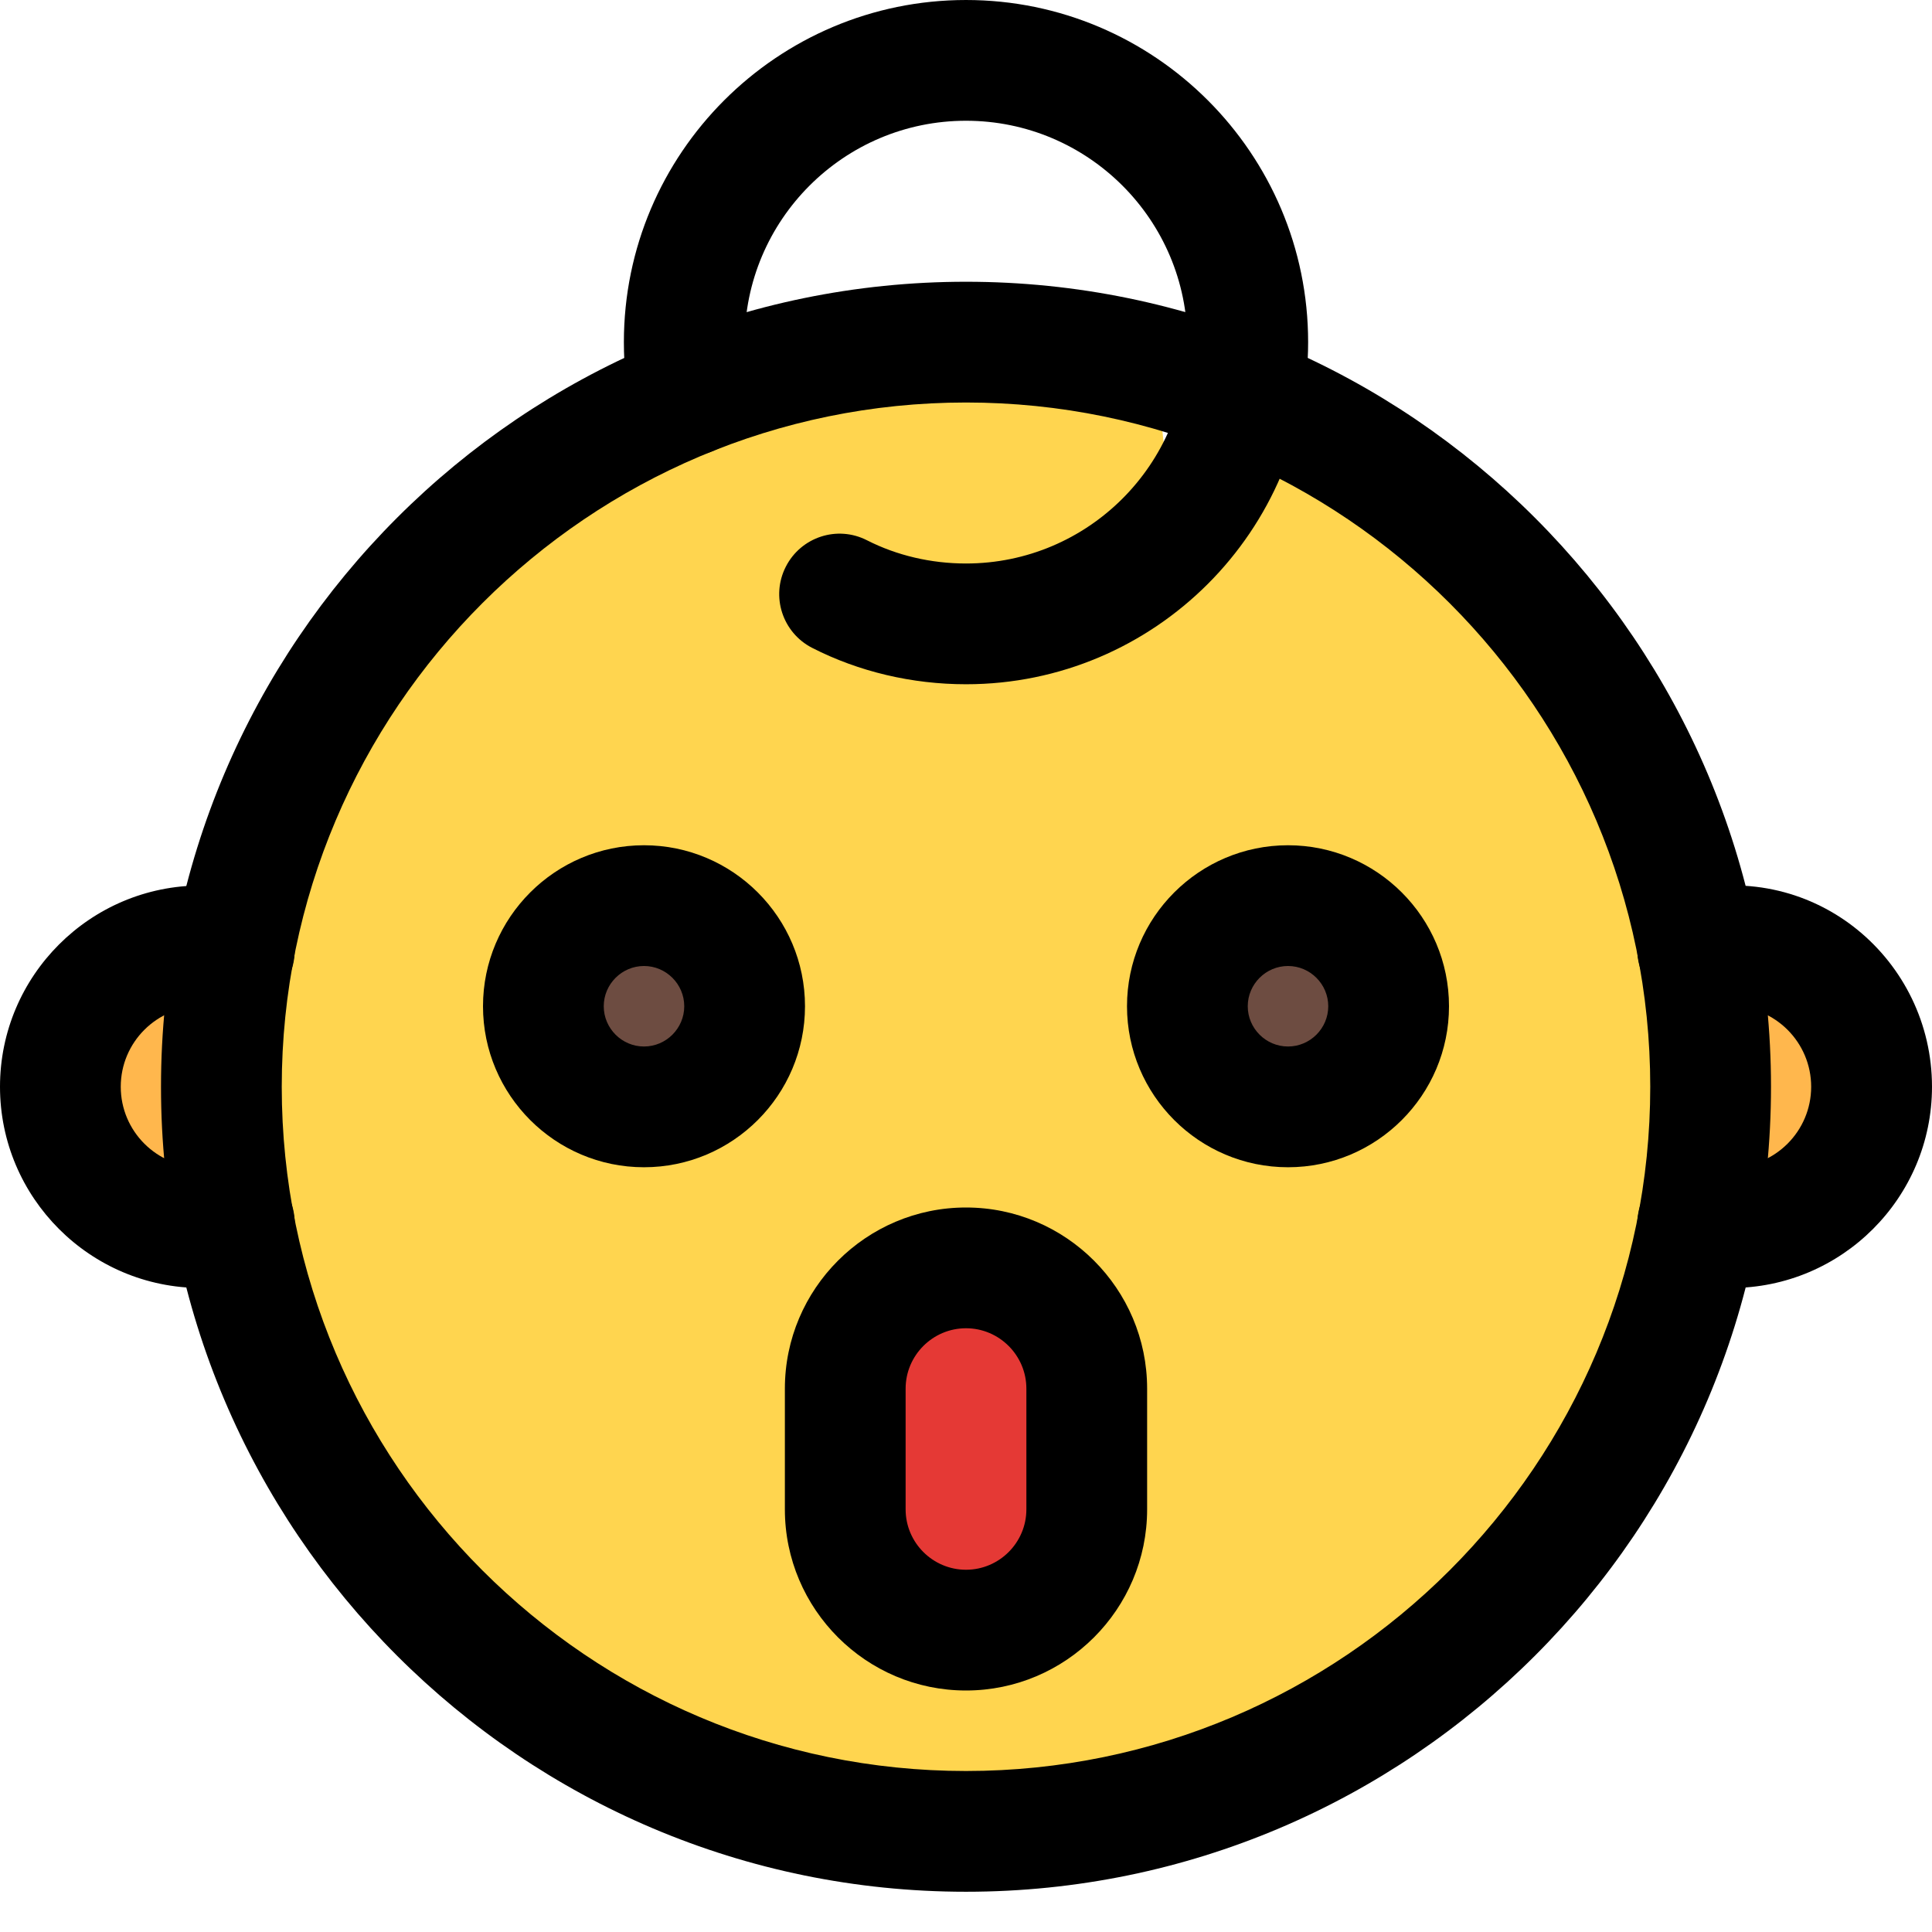 <svg enable-background="new 0 0 24 24" height="512" viewBox="0 0 24 24" width="512" xmlns="http://www.w3.org/2000/svg"><path d="m3.243 12.309c.098-.32-.081-.66-.402-.759-.162-.05-.334-.075-.511-.075-1.117 0-2.025.908-2.025 2.025s.908 2.025 2.025 2.025c.177 0 .348-.025.511-.075.321-.098.501-.438.402-.759-.08-.262-.321-.42-.581-.42v-1.542c.26 0 .501-.158.581-.42z" fill="#ffb74d"/><path d="m21.116 11.531c-.327.076-.53.403-.454.729.065.28.316.459.592.458v1.562c-.276-.001-.527.179-.592.459-.076.327.127.653.454.729.16.037.318.056.469.056 1.117 0 2.025-.908 2.025-2.025 0-1.267-1.155-2.277-2.494-1.968z" fill="#ffb74d"/><path d="m20.958 13.5c0 4.959-4.041 9-9 9s-9-4.041-9-9c0-3.6 2.124-6.705 5.184-8.145.432-.216.891-.387 1.368-.513.774-.225 1.602-.342 2.448-.342s1.674.117 2.448.342c.018.108.027.216.027.333 0 1.368 1.251 2.205 1.341.18 3.06 1.44 5.184 4.545 5.184 8.145z" fill="#ffd54f"/><path d="m12 20.187c-.904 0-1.64-.736-1.64-1.64v-1.093c0-.904.736-1.64 1.64-1.64s1.64.736 1.64 1.64v1.093c0 .904-.736 1.64-1.64 1.64z" fill="#e53935"/><path d="m8 14c-.827 0-1.5-.673-1.5-1.5s.673-1.5 1.5-1.5 1.5.673 1.5 1.5-.673 1.5-1.5 1.5z" fill="#6d4c41"/><path d="m16 13.85c-.745 0-1.35-.606-1.35-1.35s.605-1.35 1.35-1.35 1.35.606 1.35 1.35-.605 1.35-1.35 1.35z" fill="#6d4c41"/><path d="m12 23.5c-5.514 0-10-4.486-10-10s4.486-10 10-10 10 4.486 10 10-4.486 10-10 10zm0-18.5c-4.687 0-8.5 3.813-8.5 8.5s3.813 8.5 8.5 8.5 8.5-3.813 8.5-8.5-3.813-8.5-8.5-8.5z"/><path d="m2.5 16c-1.379 0-2.5-1.121-2.5-2.5s1.121-2.5 2.5-2.5c.219 0 .432.031.631.093.396.122.618.542.496.938s-.542.619-.938.496c-.055-.018-.121-.027-.189-.027-.552 0-1 .448-1 1s.448 1 1 1c.068 0 .134-.009.189-.026.395-.12.815.101.938.496s-.1.815-.496.938c-.199.061-.412.092-.631.092z"/><path d="m12 8.5c-.671 0-1.332-.156-1.911-.452-.369-.189-.516-.64-.327-1.009.188-.368.638-.517 1.009-.327.369.188.794.288 1.229.288 1.517 0 2.75-1.233 2.75-2.75s-1.233-2.75-2.75-2.75-2.75 1.233-2.75 2.75c0 .188.017.347.049.483.098.403-.149.809-.552.905-.406.096-.809-.149-.905-.551-.062-.255-.092-.528-.092-.837 0-2.344 1.906-4.25 4.25-4.25s4.25 1.906 4.25 4.25-1.906 4.25-4.25 4.25z"/><path d="m12 21c-1.24 0-2.25-1.01-2.25-2.25v-1.5c0-1.24 1.01-2.25 2.25-2.25s2.25 1.01 2.25 2.25v1.5c0 1.24-1.01 2.25-2.25 2.25zm0-4.5c-.413 0-.75.337-.75.75v1.5c0 .413.337.75.75.75s.75-.337.75-.75v-1.5c0-.413-.337-.75-.75-.75z"/><path d="m8 14.5c-1.103 0-2-.897-2-2s.897-2 2-2 2 .897 2 2-.897 2-2 2zm0-2.5c-.275 0-.5.225-.5.5s.225.5.5.5.5-.225.5-.5-.225-.5-.5-.5z"/><path d="m16 14.5c-1.103 0-2-.897-2-2s.897-2 2-2 2 .897 2 2-.897 2-2 2zm0-2.5c-.275 0-.5.225-.5.5s.225.5.5.5.5-.225.5-.5-.225-.5-.5-.5z"/><path d="m21.5 16c-.188 0-.383-.023-.58-.069-.403-.094-.654-.497-.561-.9.095-.404.502-.658.9-.561.085.02.168.03.24.03.552 0 1-.448 1-1s-.448-1-1-1c-.072 0-.155.011-.24.03-.398.094-.806-.156-.9-.561-.094-.403.157-.807.561-.9 1.646-.385 3.08.865 3.08 2.431 0 1.379-1.121 2.5-2.5 2.5z"/></svg>